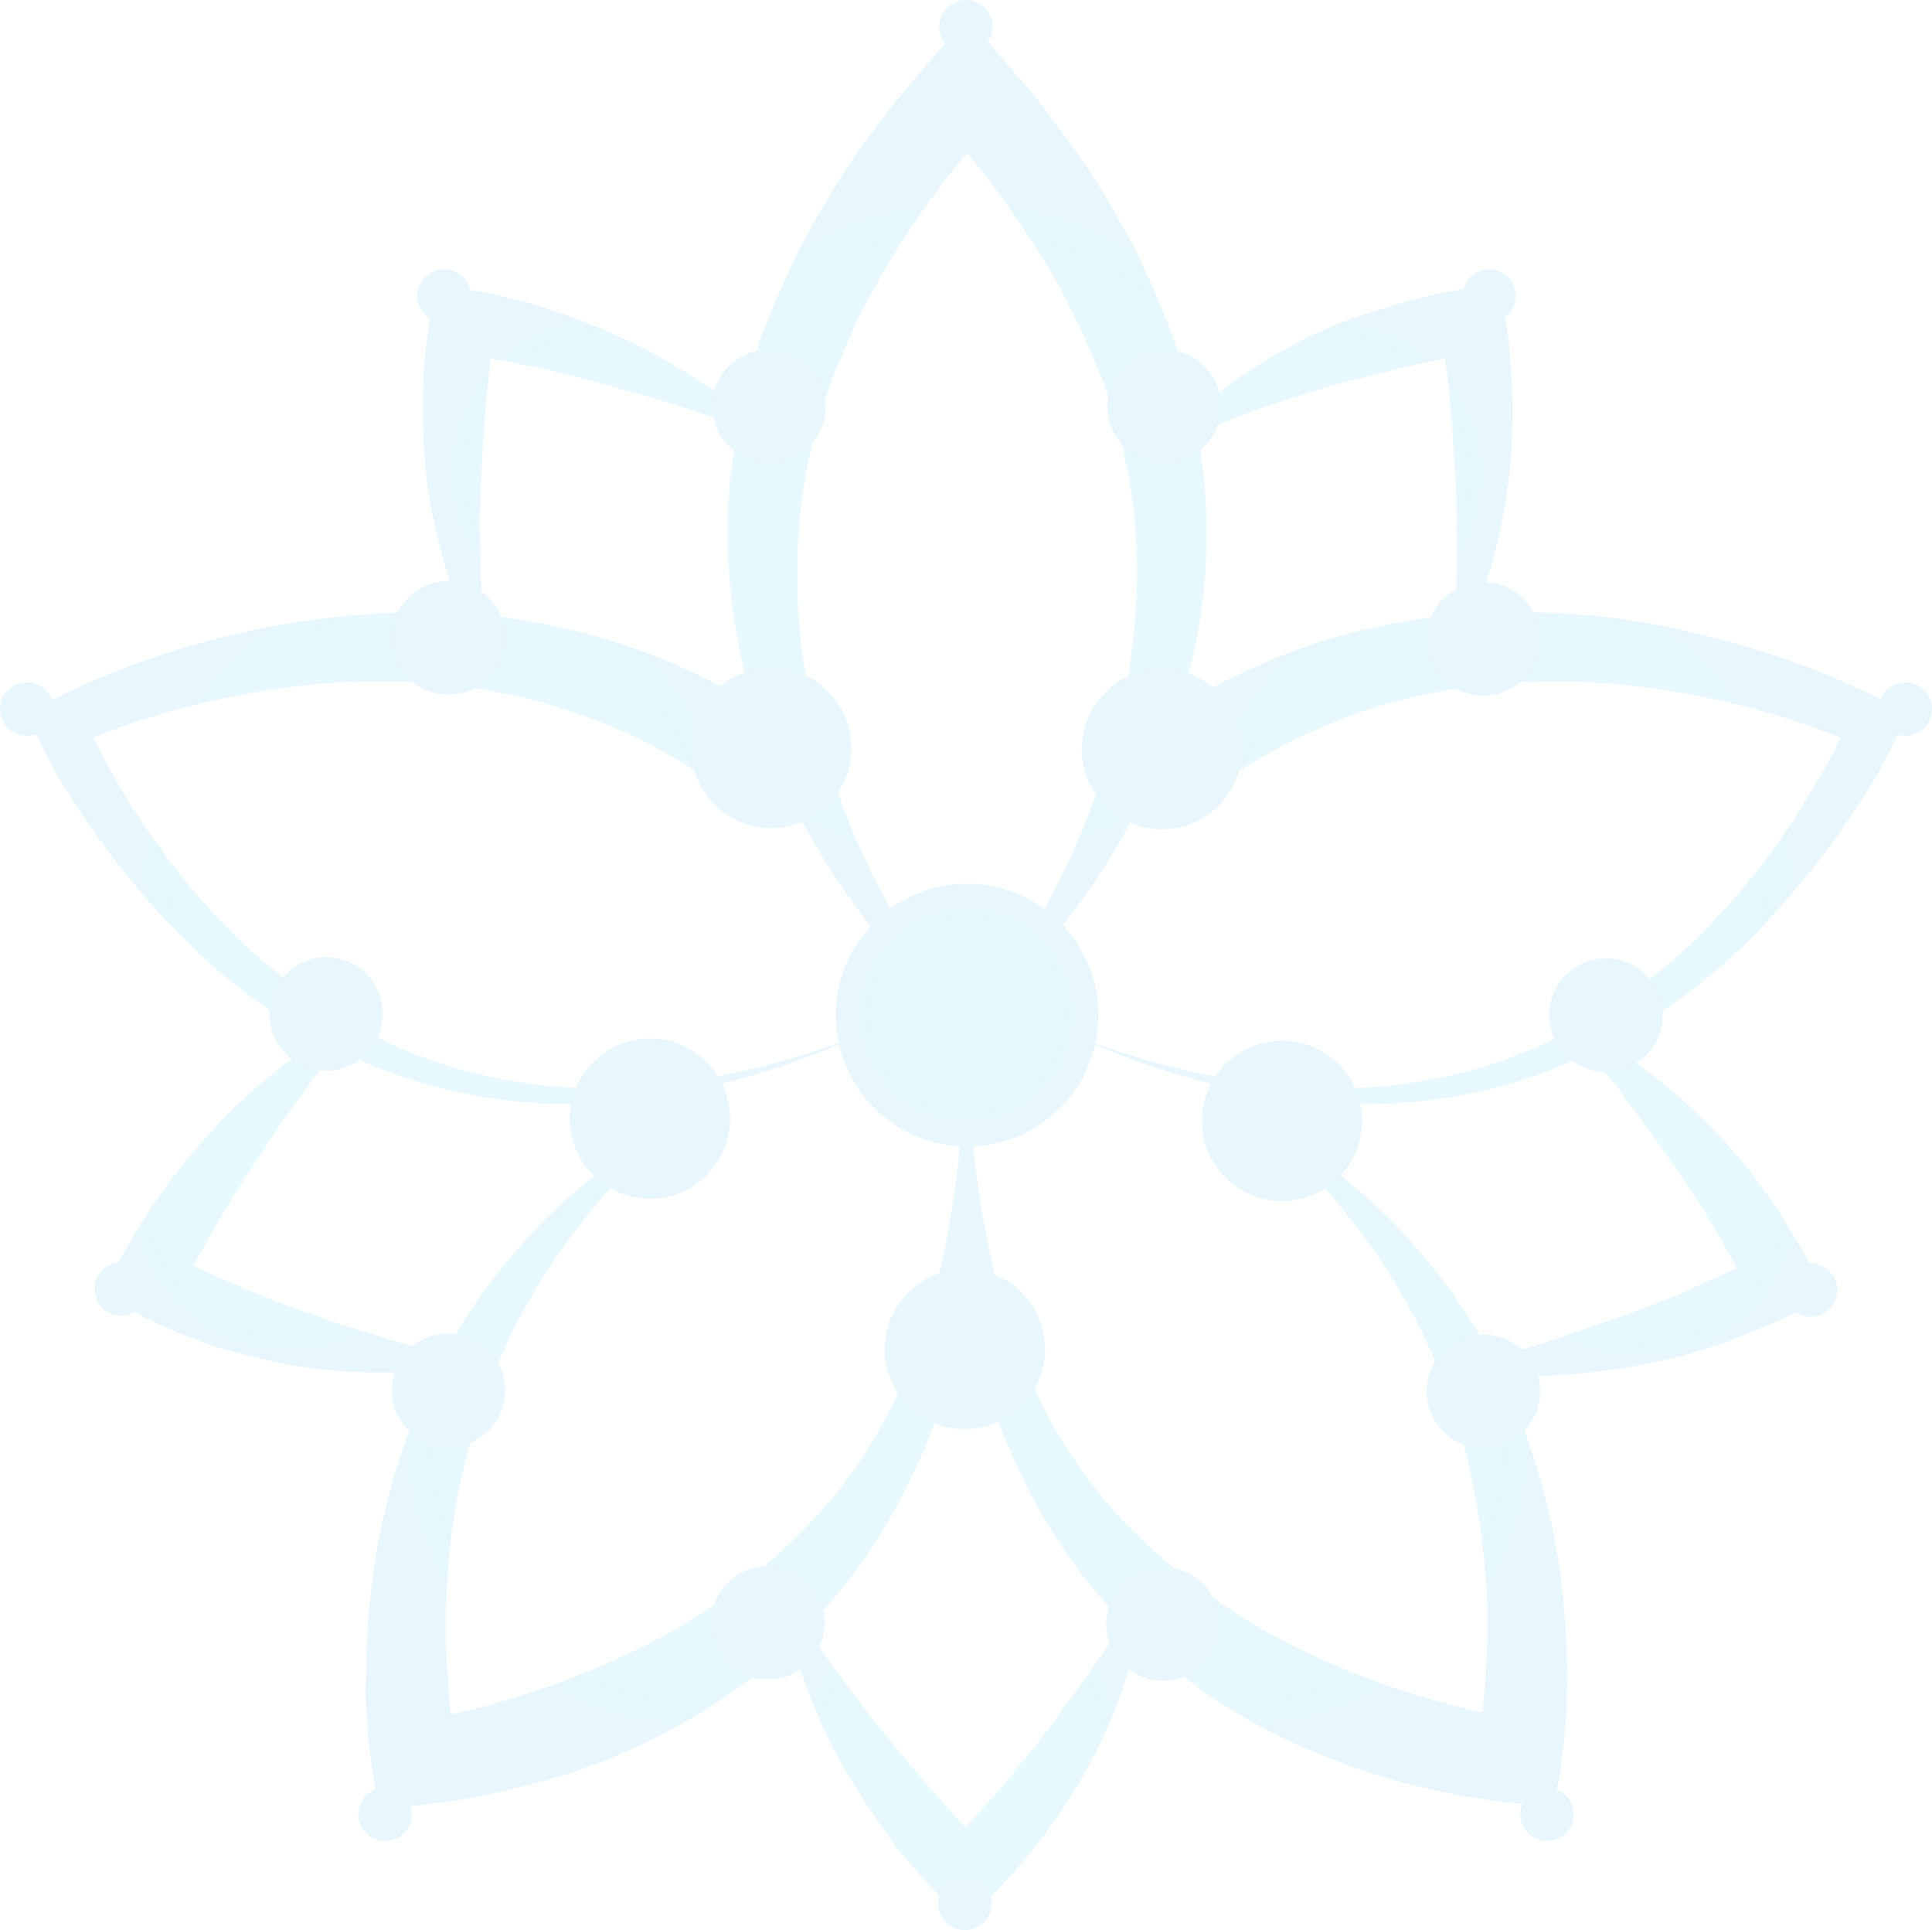 <svg xmlns="http://www.w3.org/2000/svg" xmlns:xlink="http://www.w3.org/1999/xlink" width="69.276" height="69.196" viewBox="0 0 69.276 69.196"><defs><style>.a{opacity:0.1;}.b{fill:url(#a);}.c{fill:url(#b);}.d{fill:url(#c);}.e{fill:url(#d);}.f{fill:url(#e);}.g{fill:url(#f);}.h{fill:url(#g);}.i{fill:url(#h);}.j{fill:url(#i);}.k{fill:url(#j);}.l{fill:url(#k);}.m{fill:url(#l);}.n{fill:url(#m);}.o{fill:url(#n);}.p{fill:url(#o);}.q{fill:url(#p);}.r{fill:url(#q);}.s{fill:url(#r);}.t{fill:url(#s);}.u{fill:url(#t);}.v{fill:url(#u);}.w{fill:url(#v);}.x{fill:url(#w);}.y{fill:url(#x);}.z{fill:url(#y);}.aa{fill:url(#z);}.ab{fill:url(#aa);}.ac{fill:url(#ab);}.ad{fill:url(#ac);}.ae{fill:url(#ad);}.af{fill:url(#ae);}.ag{fill:url(#af);}.ah{fill:url(#ag);}.ai{fill:url(#ah);}.aj{fill:url(#ai);}.ak{fill:url(#aj);}</style><radialGradient id="a" cx="0.474" cy="0.501" r="0.473" gradientTransform="translate(-0.105) scale(1.21 1)" gradientUnits="objectBoundingBox"><stop offset="0" stop-color="#00dbff"/><stop offset="1" stop-color="#13a5f4"/></radialGradient><radialGradient id="b" cx="0.496" cy="0.526" r="0.738" gradientTransform="translate(0.205) scale(0.591 1)" xlink:href="#a"/><radialGradient id="c" cx="0.52" cy="0.505" r="0.51" gradientTransform="translate(-0.027) scale(1.054 1)" xlink:href="#a"/><radialGradient id="d" cx="0.506" cy="0.494" r="0.543" gradientTransform="translate(0.018) scale(0.964 1)" xlink:href="#a"/><radialGradient id="e" cx="0.5" cy="0.484" r="0.584" gradientTransform="translate(0.046) scale(0.907 1)" xlink:href="#a"/><radialGradient id="f" cx="0.499" cy="0.497" r="0.549" gradientTransform="translate(0.015) scale(0.969 1)" xlink:href="#a"/><radialGradient id="g" cx="0.475" cy="0.508" r="0.514" gradientTransform="translate(-0.021) scale(1.041 1)" xlink:href="#a"/><radialGradient id="h" cx="0.504" cy="0.527" r="0.738" gradientTransform="translate(0.205) scale(0.591 1)" xlink:href="#a"/><radialGradient id="i" cx="0.498" cy="0.517" r="0.404" gradientTransform="translate(-0.54) scale(2.079 1)" xlink:href="#a"/><radialGradient id="j" cx="0.53" cy="0.498" r="0.473" gradientTransform="translate(-0.105) scale(1.209 1)" xlink:href="#a"/><radialGradient id="k" cx="0.499" cy="0.499" r="0.499" gradientTransform="matrix(1, 0, 0, 1, 0, 0)" xlink:href="#a"/><radialGradient id="l" cx="0.507" cy="0.503" r="0.498" gradientTransform="matrix(0.951, -0.309, 0.309, 0.951, 10.016, 12.006)" xlink:href="#a"/><radialGradient id="m" cx="0.508" cy="0.508" r="0.498" gradientTransform="matrix(0.588, -0.809, 0.809, 0.588, 87.585, 98.548)" xlink:href="#a"/><radialGradient id="n" cx="0.503" cy="0.501" r="0.498" gradientTransform="translate(215.13 231.961) rotate(-90)" xlink:href="#a"/><radialGradient id="o" cx="0.489" cy="0.504" r="0.498" gradientTransform="matrix(-0.588, -0.809, 0.809, -0.588, 338.562, 357.383)" xlink:href="#a"/><radialGradient id="p" cx="0.479" cy="0.496" r="0.498" gradientTransform="matrix(-0.951, -0.309, 0.309, -0.951, 405.382, 430.807)" xlink:href="#a"/><radialGradient id="q" cx="0.494" cy="0.477" r="0.498" gradientTransform="matrix(-0.951, 0.309, -0.309, -0.951, 392.092, 430.483)" xlink:href="#a"/><radialGradient id="r" cx="0.5" cy="0.493" r="0.498" gradientTransform="matrix(-0.588, 0.809, -0.809, -0.588, 310.41, 356.552)" xlink:href="#a"/><radialGradient id="s" cx="0.498" cy="0.504" r="0.498" gradientTransform="translate(193.59 230.936) rotate(90)" xlink:href="#a"/><radialGradient id="t" cx="0.508" cy="0.506" r="0.498" gradientTransform="matrix(0.588, 0.809, -0.809, 0.588, 80.887, 97.722)" xlink:href="#a"/><radialGradient id="u" cx="0.508" cy="0.506" r="0.498" gradientTransform="matrix(0.951, 0.309, -0.309, 0.951, 9.986, 11.696)" xlink:href="#a"/><radialGradient id="v" cx="0.499" cy="0.498" r="0.497" gradientTransform="translate(27.844 32.269) rotate(-36.001)" xlink:href="#a"/><radialGradient id="w" cx="0.509" cy="0.493" r="0.497" gradientTransform="translate(194.354 213.567) rotate(-107.998)" xlink:href="#a"/><radialGradient id="x" cx="0.503" cy="0.501" r="0.497" gradientTransform="translate(289.82 319.827) rotate(180)" xlink:href="#a"/><radialGradient id="y" cx="0.489" cy="0.505" r="0.497" gradientTransform="translate(184.989 212.584) rotate(107.998)" xlink:href="#a"/><radialGradient id="z" cx="0.497" cy="0.497" r="0.497" gradientTransform="translate(27.5 31.679) rotate(36.001)" xlink:href="#a"/><radialGradient id="aa" cx="0.503" cy="0.485" r="0.499" gradientTransform="matrix(0.809, -0.588, 0.588, 0.809, 86.275, 99.262)" xlink:href="#a"/><radialGradient id="ab" cx="0.519" cy="0.466" r="0.499" gradientTransform="matrix(-0.309, -0.951, 0.951, -0.309, 608.627, 630.104)" xlink:href="#a"/><radialGradient id="ac" cx="0.509" cy="0.497" r="0.499" gradientTransform="translate(867.448 915.995) rotate(180)" xlink:href="#a"/><radialGradient id="ad" cx="0.475" cy="0.523" r="0.499" gradientTransform="matrix(-0.309, 0.951, -0.951, -0.309, 526.796, 629.088)" xlink:href="#a"/><radialGradient id="ae" cx="0.487" cy="0.505" r="0.499" gradientTransform="matrix(0.809, 0.588, -0.588, 0.809, 79.389, 98.671)" xlink:href="#a"/><radialGradient id="af" cx="0.495" cy="0.497" r="0.499" gradientTransform="matrix(0.809, -0.588, 0.588, 0.809, 82.537, 101.181)" xlink:href="#a"/><radialGradient id="ag" cx="0.523" cy="0.481" r="0.499" gradientTransform="matrix(-0.309, -0.951, 0.951, -0.309, 613.243, 658.504)" xlink:href="#a"/><radialGradient id="ah" cx="0.508" cy="0.495" r="0.499" gradientTransform="translate(910.865 922.666) rotate(180)" xlink:href="#a"/><radialGradient id="ai" cx="0.471" cy="0.519" r="0.499" gradientTransform="matrix(-0.309, 0.951, -0.951, -0.309, 539.722, 603.408)" xlink:href="#a"/><radialGradient id="aj" cx="0.496" cy="0.507" r="0.499" gradientTransform="matrix(0.809, 0.588, -0.588, 0.809, 76.411, 95.713)" xlink:href="#a"/></defs><g class="a" transform="translate(-1067 -618)"><g transform="translate(1101.423 656.429)"><g transform="translate(0 0)"><path class="b" d="M1163.812,715.976a20.749,20.749,0,0,1,9.1,9.737,24.138,24.138,0,0,1,1.875,6.624,25.373,25.373,0,0,1,.24,3.472c0,.6,0,1.157-.04,1.756-.04.279-.04.6-.08.878-.04.319-.08.559-.12.918l-.239,1.277-1.357-.12a10.409,10.409,0,0,1-1.237-.16,11.69,11.69,0,0,1-1.157-.2c-.758-.16-1.516-.319-2.275-.559a25.437,25.437,0,0,1-4.35-1.756,20.115,20.115,0,0,1-7.023-6.185,21.162,21.162,0,0,1-3.472-8.46,26.672,26.672,0,0,1-.08-8.9,32.624,32.624,0,0,0,1.277,8.62,22.48,22.48,0,0,0,1.636,3.911,18.758,18.758,0,0,0,2.434,3.392,22.637,22.637,0,0,0,6.624,4.828,26.37,26.37,0,0,0,3.831,1.516c.638.2,1.317.4,2,.559a8.822,8.822,0,0,0,1,.2,9.588,9.588,0,0,0,.958.16l-1.6,1.2q.06-.3.12-.718c.04-.24.08-.519.12-.758.04-.519.12-1.038.12-1.556a20.255,20.255,0,0,0,0-3.113,26.94,26.94,0,0,0-1.157-6.146,26.271,26.271,0,0,0-1.2-2.913,27.778,27.778,0,0,0-1.636-2.754A26.54,26.54,0,0,0,1163.812,715.976Z" transform="translate(-1153.262 -714.3)"/></g></g><g transform="translate(1067 618)"><g transform="translate(0.958 21.948)"><path class="c" d="M1094.979,679.824a19.916,19.916,0,0,0-5.387-3.033,21.364,21.364,0,0,0-6.106-1.277,26.156,26.156,0,0,0-6.345.439,27.233,27.233,0,0,0-3.113.758,22.1,22.1,0,0,0-2.993,1.117l.4-1.157a19.166,19.166,0,0,0,.878,1.836q.479.9,1.077,1.8a25.266,25.266,0,0,0,2.554,3.312,20.491,20.491,0,0,0,6.7,4.948,18.214,18.214,0,0,0,8.26,1.477,27.49,27.49,0,0,0,8.34-1.875,27.443,27.443,0,0,1-8.3,2.354,18.969,18.969,0,0,1-8.66-1.077,21,21,0,0,1-7.343-4.828,29.328,29.328,0,0,1-2.873-3.392c-.439-.6-.838-1.2-1.237-1.836a15.864,15.864,0,0,1-1.078-2l-.359-.758.758-.4c.559-.279,1.037-.519,1.6-.758.519-.239,1.077-.439,1.6-.638a31.643,31.643,0,0,1,3.312-1,30.551,30.551,0,0,1,6.9-.838,22.736,22.736,0,0,1,6.944,1.078,22.051,22.051,0,0,1,6.345,3.192Z" transform="translate(-1069.4 -673)"/></g><g transform="translate(15.164 10.256)"><path class="d" d="M1117.57,649.127l-2.873-.958c-.958-.319-1.875-.6-2.833-.838-.958-.279-1.875-.519-2.833-.718-.479-.12-.958-.2-1.4-.279-.479-.08-.958-.2-1.357-.24l1.277-.8c0-.04,0-.04.04-.08v-.04h0v.12l-.04.2v-.16h0v.2c-.16.878-.239,1.836-.319,2.753s-.12,1.876-.16,2.833,0,1.875,0,2.873c.04.958.12,1.915.16,2.953a12.986,12.986,0,0,1-1.277-2.714,18.738,18.738,0,0,1-.719-2.953,19.064,19.064,0,0,1-.239-3.033,20.22,20.22,0,0,1,.2-3.073v.2h0v-.16l.04-.2v-.239c0-.04.04-.08.04-.12l.279-.958.958.12a16.144,16.144,0,0,1,1.6.319,10.859,10.859,0,0,1,1.516.439,21.477,21.477,0,0,1,5.547,2.714A8.72,8.72,0,0,1,1117.57,649.127Z" transform="translate(-1105 -643.7)"/></g><g transform="translate(3.751 36.553)"><path class="e" d="M1085.458,709.6l-1.8,2.434c-.6.8-1.157,1.6-1.676,2.434-.559.8-1.078,1.636-1.556,2.474-.239.4-.479.838-.718,1.237a12.3,12.3,0,0,0-.639,1.237l-.4-1.437c-.04,0-.04-.04-.08-.04l-.04-.04h0l.04.04.08.04.159.08-.159-.08h0l.079.04.08.04c.8.4,1.676.8,2.514,1.157.878.359,1.756.718,2.634,1,.878.319,1.8.6,2.714.878s1.876.479,2.833.758a15,15,0,0,1-2.993.4,19.371,19.371,0,0,1-3.033-.2,24.388,24.388,0,0,1-2.953-.678,19.191,19.191,0,0,1-2.833-1.157l.16.08h0l-.08-.04-.08-.04-.2-.12-.08-.04-.04-.04-.08-.04c-.04-.04-.08-.04-.12-.08l-.8-.559.439-.878c.279-.559.519-.958.8-1.437.279-.439.559-.878.878-1.317a22.639,22.639,0,0,1,2-2.394,19.079,19.079,0,0,1,2.314-2.075A15.185,15.185,0,0,1,1085.458,709.6Z" transform="translate(-1076.4 -709.6)"/></g><g transform="translate(28.053 57.025)"><path class="f" d="M1137.3,761.06l1.756,2.474c.6.8,1.157,1.6,1.8,2.354.6.758,1.237,1.516,1.875,2.235l.958,1.077c.319.359.678.718.958,1l-1.517-.08c-.04,0-.04.04-.08.04l-.04.04h0l.04-.04.08-.08.16-.12-.12.12h0l.08-.08.08-.08c.639-.638,1.277-1.317,1.876-2.035s1.2-1.437,1.756-2.195,1.117-1.516,1.676-2.315,1.037-1.636,1.6-2.474a14.833,14.833,0,0,1-.559,2.953,16.98,16.98,0,0,1-1.117,2.793A21.222,21.222,0,0,1,1147,769.24a21.826,21.826,0,0,1-1.955,2.354l.12-.16h0l-.04.08-.08.08-.16.16-.08.08-.04.04-.08.08c-.04.04-.08.08-.12.08l-.8.6-.718-.678c-.439-.439-.758-.8-1.117-1.2a14.614,14.614,0,0,1-.958-1.237,29.476,29.476,0,0,1-1.676-2.634,19.648,19.648,0,0,1-1.237-2.833A14.944,14.944,0,0,1,1137.3,761.06Z" transform="translate(-1137.3 -760.9)"/></g><g transform="translate(52.396 36.793)"><path class="g" d="M1198.3,722.451l2.913-.878c.958-.319,1.875-.638,2.793-.958s1.836-.678,2.714-1.077l1.317-.6c.439-.2.878-.4,1.237-.6l-.559,1.4c0,.04,0,.04.04.08v.04h0l-.04-.04-.04-.08-.08-.16.08.16h0l-.08-.08-.04-.08c-.4-.8-.878-1.636-1.357-2.434s-1-1.6-1.557-2.354c-.519-.758-1.117-1.556-1.676-2.315-.6-.758-1.237-1.476-1.876-2.275a14.1,14.1,0,0,1,2.634,1.437,18.169,18.169,0,0,1,2.314,1.955,18.472,18.472,0,0,1,2,2.315,21.827,21.827,0,0,1,1.636,2.594l-.08-.16h0l.04.08.04.08.08.2.04.08.04.04.04.08c0,.04.04.08.04.12l.319.918-.878.479a15.761,15.761,0,0,1-1.476.678c-.479.2-.958.4-1.476.559a19.835,19.835,0,0,1-3.033.758,26.756,26.756,0,0,1-3.073.319A15.778,15.778,0,0,1,1198.3,722.451Z" transform="translate(-1198.3 -710.2)"/></g><g transform="translate(41.701 10.375)"><path class="h" d="M1182,657.049l.04-3.033c0-1,0-1.955-.04-2.953-.04-.958-.12-1.955-.2-2.913-.04-.479-.08-.958-.16-1.437a12.224,12.224,0,0,0-.2-1.357l1.157.958h0l-.2.04.16-.04h0l-.08.04h-.08a23.446,23.446,0,0,0-2.714.559c-.918.24-1.836.439-2.714.718-.918.279-1.8.559-2.714.918-.918.319-1.8.718-2.753,1.077a15.505,15.505,0,0,1,2.195-2.075,17.057,17.057,0,0,1,2.554-1.6,15.3,15.3,0,0,1,2.793-1.157,23.446,23.446,0,0,1,2.993-.758l-.2.04h0l.08-.04h.08l.2-.04h1.4l.16.958a12.136,12.136,0,0,1,.2,1.636c.04.519.08,1.038.08,1.556a20.38,20.38,0,0,1-.2,3.113,19.6,19.6,0,0,1-.678,3.033A17.67,17.67,0,0,1,1182,657.049Z" transform="translate(-1171.5 -644)"/></g><g transform="translate(38.549 21.945)"><path class="i" d="M1165.994,677.265a24.288,24.288,0,0,1,6.345-3.193,23.122,23.122,0,0,1,6.943-1.077,26.6,26.6,0,0,1,6.9.838,31.641,31.641,0,0,1,3.312,1c.559.2,1.078.4,1.6.638s1.038.439,1.6.758l.758.4-.359.758a15.866,15.866,0,0,1-1.077,2c-.4.638-.8,1.237-1.237,1.836a33.113,33.113,0,0,1-2.873,3.392,21.366,21.366,0,0,1-7.343,4.829,18.836,18.836,0,0,1-8.659,1.077,26.8,26.8,0,0,1-8.3-2.354,26.353,26.353,0,0,0,8.34,1.876,18.212,18.212,0,0,0,8.26-1.477,19.942,19.942,0,0,0,6.7-4.948,25.266,25.266,0,0,0,2.554-3.312l1.077-1.8a19.137,19.137,0,0,0,.878-1.836l.4,1.157a22.106,22.106,0,0,0-2.993-1.117,29.423,29.423,0,0,0-3.113-.758,26.151,26.151,0,0,0-6.345-.439,20.81,20.81,0,0,0-6.106,1.277,21.051,21.051,0,0,0-5.387,3.033Z" transform="translate(-1163.6 -672.992)"/></g><g transform="translate(26.098 0.638)"><path class="j" d="M1140.5,655.275a21.441,21.441,0,0,1-3.193-3.392,25.836,25.836,0,0,1-2.514-3.99,21.855,21.855,0,0,1-2.394-9.3v-1.237l.08-1.237c.04-.4.12-.8.16-1.237a6.361,6.361,0,0,1,.24-1.2c.16-.8.4-1.6.638-2.394.12-.4.279-.758.439-1.157l.24-.559c.08-.2.16-.359.239-.559l.519-1.117.6-1.077c.4-.718.838-1.4,1.277-2.075a9.063,9.063,0,0,1,.718-1l.718-.958c.519-.638,1.038-1.237,1.556-1.836l1.157-1.357,1.157,1.357c.519.6,1.077,1.2,1.556,1.836l.718.958c.239.319.479.639.718,1a22.246,22.246,0,0,1,1.277,2.075l.6,1.077.519,1.117c.08.2.16.359.239.559l.24.559c.16.4.319.758.439,1.157a23.356,23.356,0,0,1,.638,2.394l.24,1.2c.04.4.12.8.16,1.237l.08,1.237v1.237a19.625,19.625,0,0,1-.718,4.828,24.093,24.093,0,0,1-1.716,4.469,25.829,25.829,0,0,1-2.514,3.99,21.682,21.682,0,0,1-3.232,3.392,16.241,16.241,0,0,0,1.317-1.915c.4-.639.8-1.317,1.157-2a27.371,27.371,0,0,0,1.836-4.15,22.492,22.492,0,0,0,1.357-8.66,19.431,19.431,0,0,0-.678-4.27,17.353,17.353,0,0,0-.678-2.035c-.12-.319-.279-.678-.439-1l-.2-.479-.24-.479-.479-.958c-.16-.319-.359-.638-.559-.958-.359-.639-.8-1.237-1.2-1.836s-.878-1.157-1.317-1.756l-1.437-1.676h2.354a30.437,30.437,0,0,0-5.028,7.143l-.239.479-.2.479a10.852,10.852,0,0,1-.439,1c-.239.678-.479,1.357-.678,2.035a19.446,19.446,0,0,0-.678,4.27,21.654,21.654,0,0,0,1.357,8.66,27.383,27.383,0,0,0,1.836,4.15c.359.678.758,1.317,1.157,2A11.451,11.451,0,0,0,1140.5,655.275Z" transform="translate(-1132.4 -619.6)"/></g><g transform="translate(13.112 38.509)"><path class="k" d="M1111.168,716.1a26.4,26.4,0,0,0-4.39,4.829,23.852,23.852,0,0,0-1.636,2.753,26.349,26.349,0,0,0-1.2,2.913,23.219,23.219,0,0,0-1.157,6.145,20.258,20.258,0,0,0,0,3.113q.06.778.12,1.556c.04.24.08.519.12.758s.08.519.12.718l-1.6-1.2a9.581,9.581,0,0,0,.958-.16c.319-.08.678-.12,1-.2.678-.16,1.317-.359,2-.559a31.877,31.877,0,0,0,3.831-1.516,21.289,21.289,0,0,0,6.624-4.829,15.921,15.921,0,0,0,2.434-3.392,19.778,19.778,0,0,0,1.636-3.911,32.624,32.624,0,0,0,1.277-8.62,26.658,26.658,0,0,1-.08,8.9,21.75,21.75,0,0,1-3.472,8.46,19.771,19.771,0,0,1-7.023,6.185,21.585,21.585,0,0,1-4.35,1.756c-.758.2-1.516.4-2.275.559a11.672,11.672,0,0,1-1.157.2c-.4.04-.759.12-1.237.16l-1.357.12-.239-1.277c-.08-.359-.08-.638-.12-.918a6.524,6.524,0,0,1-.08-.878,12.916,12.916,0,0,1-.04-1.756,25.39,25.39,0,0,1,.239-3.472,23.759,23.759,0,0,1,1.875-6.624,21.061,21.061,0,0,1,9.178-9.817Z" transform="translate(-1099.859 -714.5)"/></g><circle class="l" cx="4.709" cy="4.709" r="4.709" transform="translate(29.969 31.685)"/><circle class="m" cx="2.035" cy="2.035" r="2.035" transform="translate(25.539 12.53)"/><circle class="n" cx="2.035" cy="2.035" r="2.035" transform="translate(14.047 20.831)"/><circle class="o" cx="2.035" cy="2.035" r="2.035" transform="translate(9.657 34.319)"/><circle class="p" cx="2.035" cy="2.035" r="2.035" transform="translate(14.047 47.807)"/><circle class="q" cx="2.035" cy="2.035" r="2.035" transform="translate(25.499 56.147)"/><circle class="r" cx="2.035" cy="2.035" r="2.035" transform="translate(39.666 56.187)"/><circle class="s" cx="2.035" cy="2.035" r="2.035" transform="translate(51.159 47.846)"/><circle class="t" cx="2.035" cy="2.035" r="2.035" transform="translate(55.548 34.358)"/><circle class="u" cx="2.035" cy="2.035" r="2.035" transform="translate(51.159 20.87)"/><circle class="v" cx="2.035" cy="2.035" r="2.035" transform="translate(39.706 12.53)"/><circle class="w" cx="2.873" cy="2.873" r="2.873" transform="translate(24.781 23.943)"/><circle class="x" cx="2.873" cy="2.873" r="2.873" transform="translate(20.431 37.232)"/><circle class="y" cx="2.873" cy="2.873" r="2.873" transform="translate(31.725 45.492)"/><circle class="z" cx="2.873" cy="2.873" r="2.873" transform="translate(43.098 37.311)"/><circle class="aa" cx="2.873" cy="2.873" r="2.873" transform="translate(38.788 23.983)"/><circle class="ab" cx="0.958" cy="0.958" r="0.958" transform="translate(14.964 9.657)"/><circle class="ac" cx="0.958" cy="0.958" r="0.958" transform="translate(3.392 45.253)"/><circle class="ad" cx="0.958" cy="0.958" r="0.958" transform="translate(33.64 67.28)"/><circle class="ae" cx="0.958" cy="0.958" r="0.958" transform="translate(63.968 45.292)"/><circle class="af" cx="0.958" cy="0.958" r="0.958" transform="translate(52.436 9.657)"/><circle class="ag" cx="0.958" cy="0.958" r="0.958" transform="translate(33.68)"/><circle class="ah" cx="0.958" cy="0.958" r="0.958" transform="translate(0 24.462)"/><circle class="ai" cx="0.958" cy="0.958" r="0.958" transform="translate(12.849 64.088)"/><circle class="aj" cx="0.958" cy="0.958" r="0.958" transform="translate(54.511 64.088)"/><circle class="ak" cx="0.958" cy="0.958" r="0.958" transform="translate(67.36 24.462)"/></g></g></svg>
